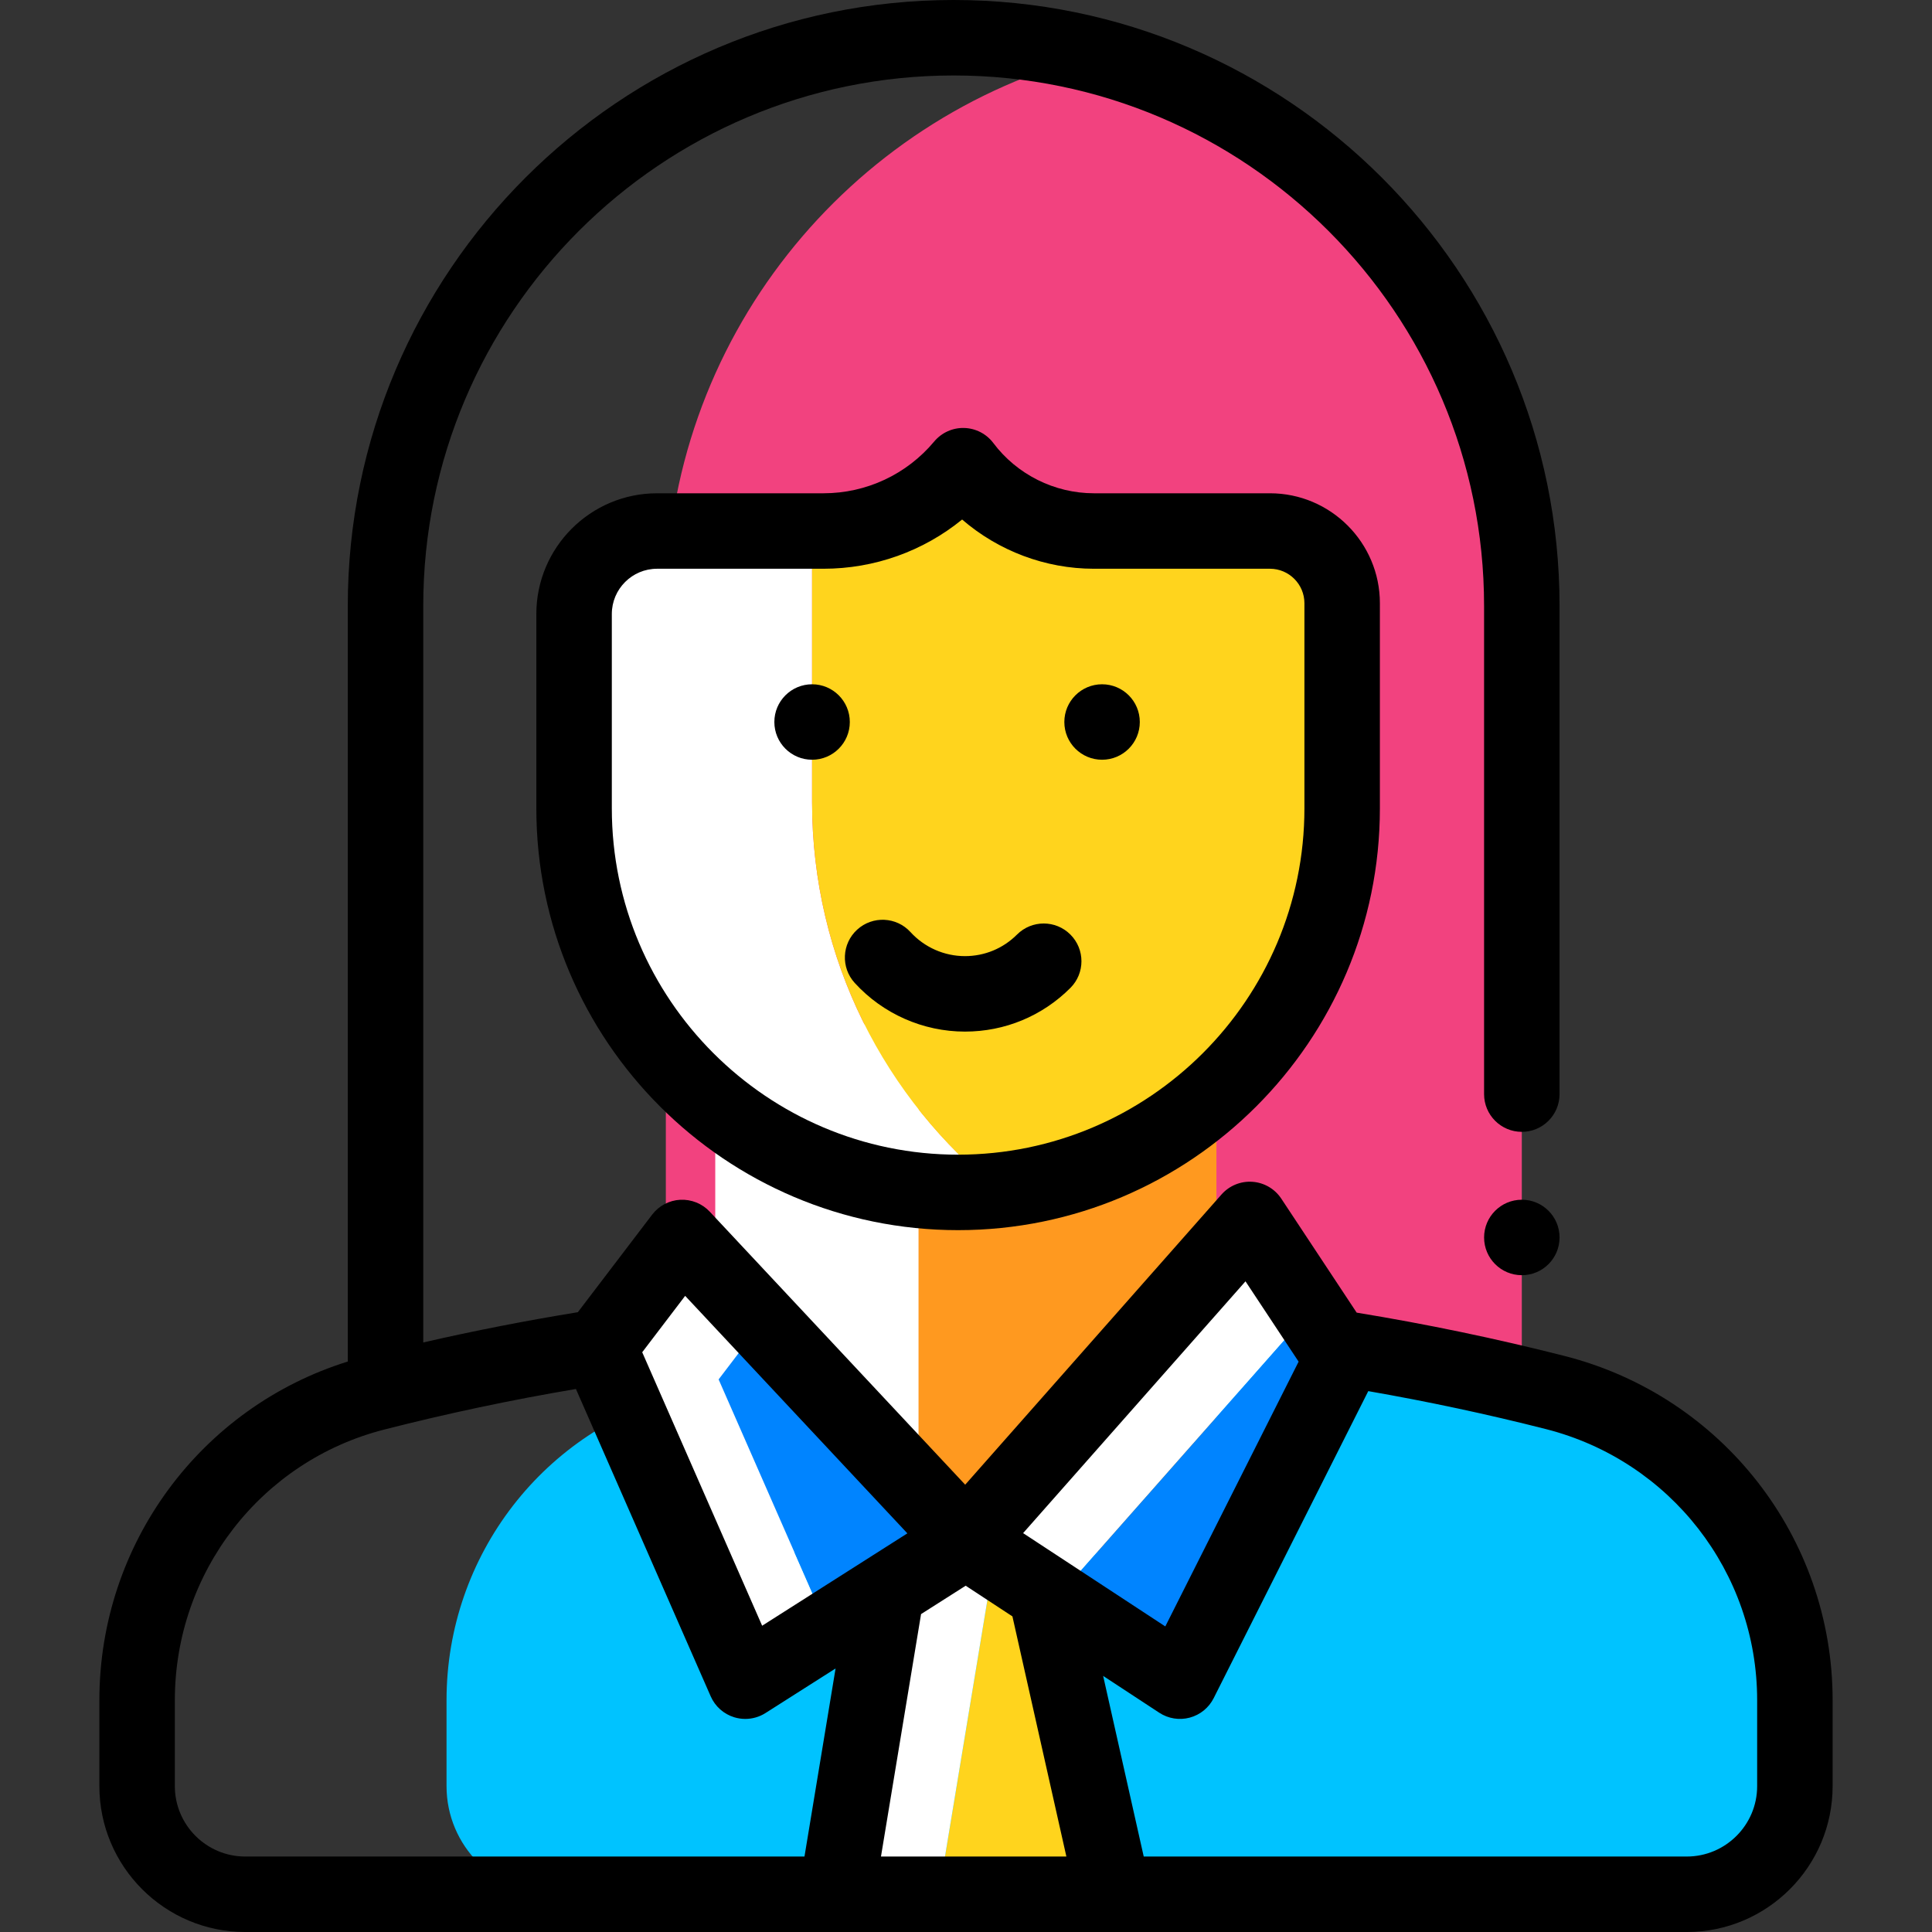 <?xml version="1.0" encoding="iso-8859-1"?>
<!-- Generator: Adobe Illustrator 19.0.0, SVG Export Plug-In . SVG Version: 6.00 Build 0)  -->
<svg version="1.1" id="Capa_1" xmlns="http://www.w3.org/2000/svg" x="0px" y="0px"
	 viewBox="0 0 512 512" style="enable-background:new 0 0 512 512;" xml:space="preserve">
<rect x="0" y="0" width="512" height="512" fill="#333333" stroke="none"/>
<path style="fill:#F2427F;" d="M403.296,366.848V160.565c0-70.335-48.23-129.401-113.42-145.943
	c-65.19,16.542-113.42,75.608-113.42,145.943v207.318L403.296,366.848z"/>
<path style="fill:#00C3FF;" d="M412.169,369.04c-7.481-1.906-15.289-3.742-23.386-5.481c-21.208-4.555-44.472-8.42-69.582-10.947
	l-21.408,18.872L256,408.324l-49.225-45.102c-8.829,1.873-17.315,3.865-25.418,5.936c-37.133,9.491-63.021,43.075-63.021,81.402
	v22.785c0,15.826,12.829,28.655,28.655,28.655h300.018c15.826,0,28.655-12.829,28.655-28.655v-22.781
	C475.664,412.054,449.487,378.545,412.169,369.04z"/>
<rect x="189.55" y="271.45" style="fill:#FFFFFF;" width="132.81" height="139.95"/>
<rect x="243.42" y="271.45" style="fill:#FF991F;" width="78.937" height="139.95"/>
<polygon style="fill:#FFD41D;" points="269.339,417.076 262.052,421.711 248.776,502 295.098,502 277.171,422.215 "/>
<polygon style="fill:#FFFFFF;" points="203.462,348.463 180.416,323.831 157.776,353.559 197.524,444.199 218.951,430.57 
	190.442,365.559 "/>
<polygon style="fill:#0084FF;" points="203.462,348.463 190.442,365.559 218.951,430.57 257.402,406.113 "/>
<polygon style="fill:#FFFFFF;" points="334.388,318.943 257.402,406.113 281.446,421.89 350.649,343.533 "/>
<polygon style="fill:#0084FF;" points="359.44,356.826 350.649,343.533 281.446,421.89 315.447,444.199 "/>
<path style="fill:#FFFFFF;" d="M215.207,212.635v-66.488c0-1.855,0.184-3.667,0.524-5.423h-41.604
	c-12.145,0-21.99,9.845-21.99,21.99v51.514c0,56.208,45.566,101.774,101.774,101.774l0,0c3.672,0,7.298-0.199,10.87-0.578
	C234.573,291.357,215.207,254.26,215.207,212.635z"/>
<path style="fill:#FFD41D;" d="M355.685,214.228V159.86c0-10.569-8.568-19.136-19.136-19.136h-46.663
	c-13.626,0-26.457-6.413-34.637-17.31c-9.167,10.97-22.727,17.31-37.023,17.31h-2.494c-0.34,1.756-0.524,3.568-0.524,5.423v66.488
	c0,41.625,19.366,78.721,49.573,102.788C315.877,309.998,355.685,266.764,355.685,214.228z"/>
<polygon style="fill:#FFFFFF;" points="269.339,417.076 256,408.324 234.954,421.711 221.677,502 248.776,502 262.052,421.711 "/>
<circle cx="215.21" cy="191.34" r="9.999"/>
<circle cx="292.06" cy="191.34" r="9.999"/>
<path d="M414.637,359.349c-18.115-4.614-36.63-8.466-55.104-11.487l-19.98-30.213c-1.716-2.595-4.542-4.243-7.646-4.459
	c-3.098-0.22-6.131,1.024-8.19,3.356l-67.929,76.914l-67.695-72.352c-2.012-2.15-4.861-3.293-7.809-3.155
	c-2.94,0.149-5.666,1.586-7.449,3.929l-19.7,25.868c-13.691,2.224-27.405,4.902-40.968,8.016v-195.2
	C112.166,83.057,175.223,20,252.731,20s140.565,63.057,140.565,140.565v129.387c0,5.523,4.477,10,10,10s10-4.477,10-10V160.565
	C413.296,72.029,341.267,0,252.73,0C164.195,0,92.166,72.029,92.166,160.565v200.256c-38.996,12.159-65.83,48.372-65.83,89.739
	v22.785c0,21.314,17.341,38.655,38.655,38.655h382.018c21.314,0,38.655-17.341,38.655-38.655v-22.781
	C485.664,407.51,456.457,370.001,414.637,359.349z M330.068,339.566l14.078,21.288l-35.329,70.166l-37.683-24.726L330.068,339.566z
	 M181.574,343.415l58.889,62.94l-38.486,24.48l-31.783-72.477L181.574,343.415z M46.336,473.345V450.56
	c0-33.872,22.821-63.362,55.497-71.714c16.703-4.269,33.754-7.876,50.792-10.751l35.719,81.453c1.172,2.673,3.454,4.701,6.246,5.55
	c0.954,0.291,1.935,0.434,2.912,0.434c1.881,0,3.746-0.531,5.367-1.562l18.567-11.81L213.195,492H64.991
	C54.705,492,46.336,483.631,46.336,473.345z M233.467,492l10.624-64.249l11.825-7.521l12.386,8.127l14.3,63.644h-49.135V492z
	 M465.664,473.345c0,10.287-8.369,18.655-18.655,18.655H303.1l-10.755-47.868l14.876,9.761c2.382,1.565,5.321,2.038,8.074,1.298
	c2.753-0.738,5.062-2.616,6.343-5.162l40.967-81.366c15.804,2.752,31.601,6.12,47.095,10.066
	c32.951,8.394,55.964,37.933,55.964,71.834V473.345z"/>
<path d="M289.885,130.724c-10.423,0-20.381-4.977-26.639-13.313c-1.833-2.443-4.683-3.914-7.736-3.994
	c-3.038-0.089-5.976,1.24-7.935,3.584c-7.288,8.721-17.985,13.723-29.35,13.723h-44.098c-17.64,0-31.99,14.351-31.99,31.99v51.514
	c0,61.632,50.142,111.774,111.774,111.774s111.773-50.142,111.773-111.774V159.86c0-16.066-13.07-29.136-29.136-29.136H289.885z
	 M345.685,159.86v54.368c0,50.604-41.169,91.774-91.773,91.774l0,0c-50.604,0-91.773-41.169-91.773-91.774v-51.514
	c0-6.611,5.379-11.99,11.99-11.99h44.098c13.536,0,26.451-4.66,36.746-13.044c9.607,8.299,22.039,13.044,34.914,13.044h46.664
	C341.586,150.724,345.685,154.823,345.685,159.86z"/>
<path d="M269.523,247.665c-3.687,3.687-8.589,5.718-13.803,5.718c-5.477,0-10.736-2.323-14.43-6.373
	c-3.722-4.081-10.047-4.372-14.127-0.65c-4.081,3.722-4.372,10.046-0.65,14.127c7.475,8.196,18.12,12.896,29.208,12.896
	c10.557,0,20.481-4.111,27.946-11.575c3.905-3.905,3.905-10.237,0-14.143S273.429,243.759,269.523,247.665z"/>
<circle cx="403.3" cy="327.94" r="10"/>
<g>
</g>
<g>
</g>
<g>
</g>
<g>
</g>
<g>
</g>
<g>
</g>
<g>
</g>
<g>
</g>
<g>
</g>
<g>
</g>
<g>
</g>
<g>
</g>
<g>
</g>
<g>
</g>
<g>
</g>
</svg>
